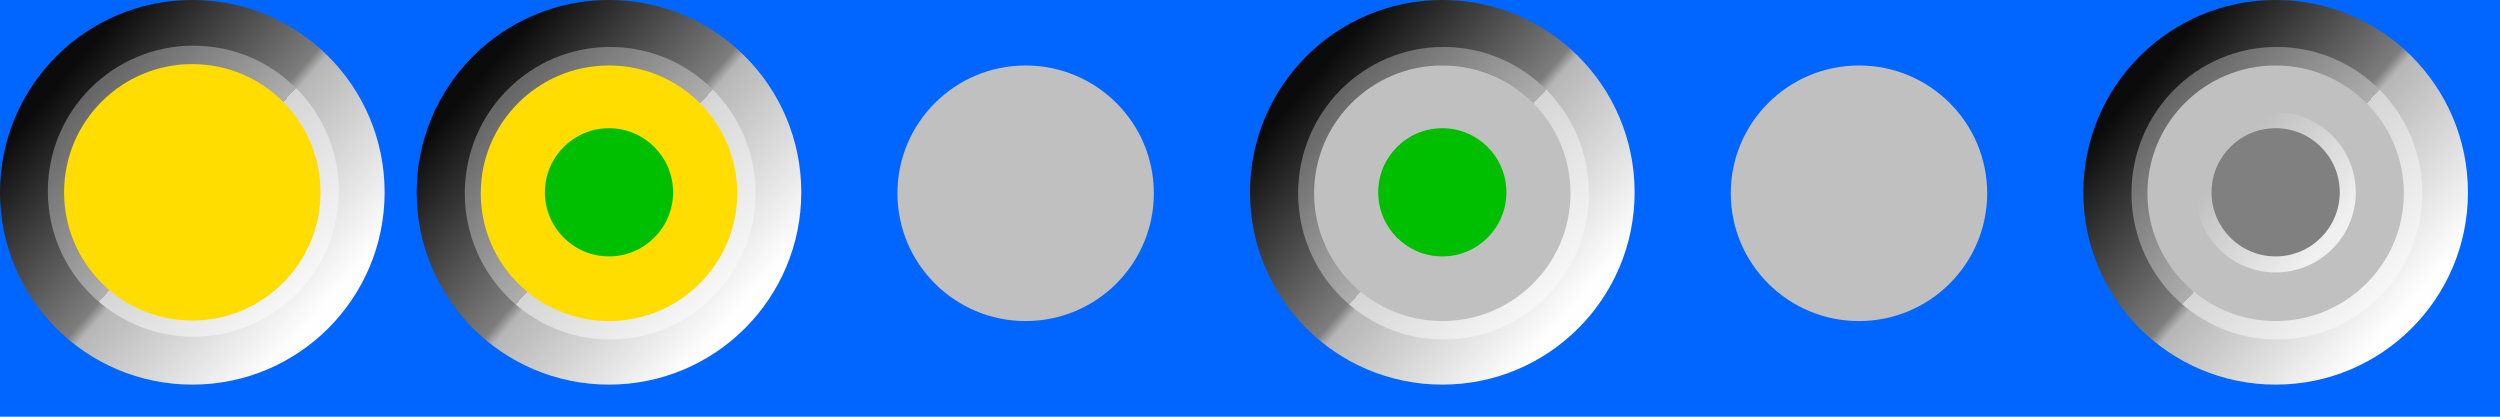 <svg height="13" viewBox="0 0 78 13" width="78" xmlns="http://www.w3.org/2000/svg" xmlns:xlink="http://www.w3.org/1999/xlink"><linearGradient id="a" gradientUnits="userSpaceOnUse" x1="2.182" x2="10.364" xlink:href="#g" y1="1.182" y2="8.273"/><linearGradient id="b" gradientUnits="userSpaceOnUse" x1="2" x2="8.5" xlink:href="#h" y1="3" y2="9"/><linearGradient id="c" gradientUnits="userSpaceOnUse" x1="2.182" x2="10.364" xlink:href="#g" y1="3.182" y2="10.273"/><linearGradient id="d" gradientUnits="userSpaceOnUse" x1="2" x2="8.5" xlink:href="#h" y1="5" y2="11"/><linearGradient id="e" gradientUnits="userSpaceOnUse" x1="5" x2="8" y1="3.5" y2="6"><stop offset="0" stop-color="#c0c0c0"/><stop offset="1" stop-color="#f0f0f0"/></linearGradient><filter id="f" color-interpolation-filters="sRGB" height="1.072" width="1.072" x="-.036" y="-.036"><feGaussianBlur stdDeviation=".12"/></filter><linearGradient id="g" gradientUnits="userSpaceOnUse" x1="2" x2="9.5" y1="2" y2="8.5"><stop offset="0" stop-color="#0b0b0b"/><stop offset=".5" stop-color="#7d7d7d"/><stop offset=".533" stop-color="#b6b6b6"/><stop offset="1" stop-color="#fefefe"/></linearGradient><linearGradient id="h" gradientUnits="userSpaceOnUse" x1="2" x2="8.5" y1="3" y2="9"><stop offset="0" stop-color="#606060"/><stop offset=".5" stop-color="#aeaeae"/><stop offset=".5" stop-color="#d5d5d5"/><stop offset="1" stop-color="#fcfcfc"/></linearGradient><path d="m0 0h78v13h-78z" fill="#06f" stroke-width="1.671"/><g transform="translate(13 1)"><circle cx="6" cy="5" fill="url(#a)" r="6" stroke-width="1.091"/><circle cx="5.5" cy="5.5" fill="url(#b)" filter="url(#f)" r="4.007" transform="matrix(1.132 0 0 1.139 -.188 -1.236)"/><ellipse cx="6" cy="5.03" fill="#fd0" rx="4" ry="3.987" stroke-width="1.141"/><circle cx="6" cy="5" fill="#00bf00" r="2" stroke-width=".801"/></g><g transform="translate(0 -1)"><circle cx="6" cy="7" fill="url(#c)" r="6" stroke-width="1.091"/><circle cx="5.5" cy="7.5" fill="url(#d)" filter="url(#f)" r="4.007" transform="matrix(1.133 0 0 1.133 -.199 -1.533)"/><circle cx="6" cy="7" fill="#fd0" r="4" stroke-width="1.143"/></g><g transform="translate(26 1)"><circle cx="6" cy="5" fill="url(#a)" r="6" stroke-width="1.091"/><circle cx="5.5" cy="5.5" fill="url(#b)" filter="url(#f)" r="4.007" transform="matrix(1.132 0 0 1.139 -.188 -1.236)"/><ellipse cx="6" cy="5.03" fill="#c0c0c0" rx="4" ry="3.987" stroke-width="1.141"/></g><g transform="translate(39 1)"><circle cx="6" cy="5" fill="url(#a)" r="6" stroke-width="1.091"/><circle cx="5.5" cy="5.5" fill="url(#b)" filter="url(#f)" r="4.007" transform="matrix(1.132 0 0 1.139 -.188 -1.236)"/><ellipse cx="6" cy="5.03" fill="#c0c0c0" rx="4" ry="3.987" stroke-width="1.141"/><circle cx="6" cy="5" fill="#00bf00" r="2" stroke-width=".801"/></g><g transform="translate(52 1)"><circle cx="6" cy="5" fill="url(#a)" r="6" stroke-width="1.091"/><circle cx="5.5" cy="5.5" fill="url(#b)" filter="url(#f)" r="4.007" transform="matrix(1.132 0 0 1.139 -.188 -1.236)"/><ellipse cx="6" cy="5.03" fill="#c0c0c0" rx="4" ry="3.987" stroke-width="1.141"/></g><g transform="translate(65 1)"><circle cx="6" cy="5" fill="url(#a)" r="6" stroke-width="1.091"/><circle cx="5.5" cy="5.5" fill="url(#b)" filter="url(#f)" r="4.007" transform="matrix(1.132 0 0 1.139 -.188 -1.236)"/><ellipse cx="6" cy="5.03" fill="#c0c0c0" rx="4" ry="3.987" stroke-width="1.141"/><circle cx="6" cy="5" fill="url(#e)" r="2.5" stroke-width="1.001"/><circle cx="6" cy="5" fill="#808080" r="2" stroke-width=".801"/></g></svg>